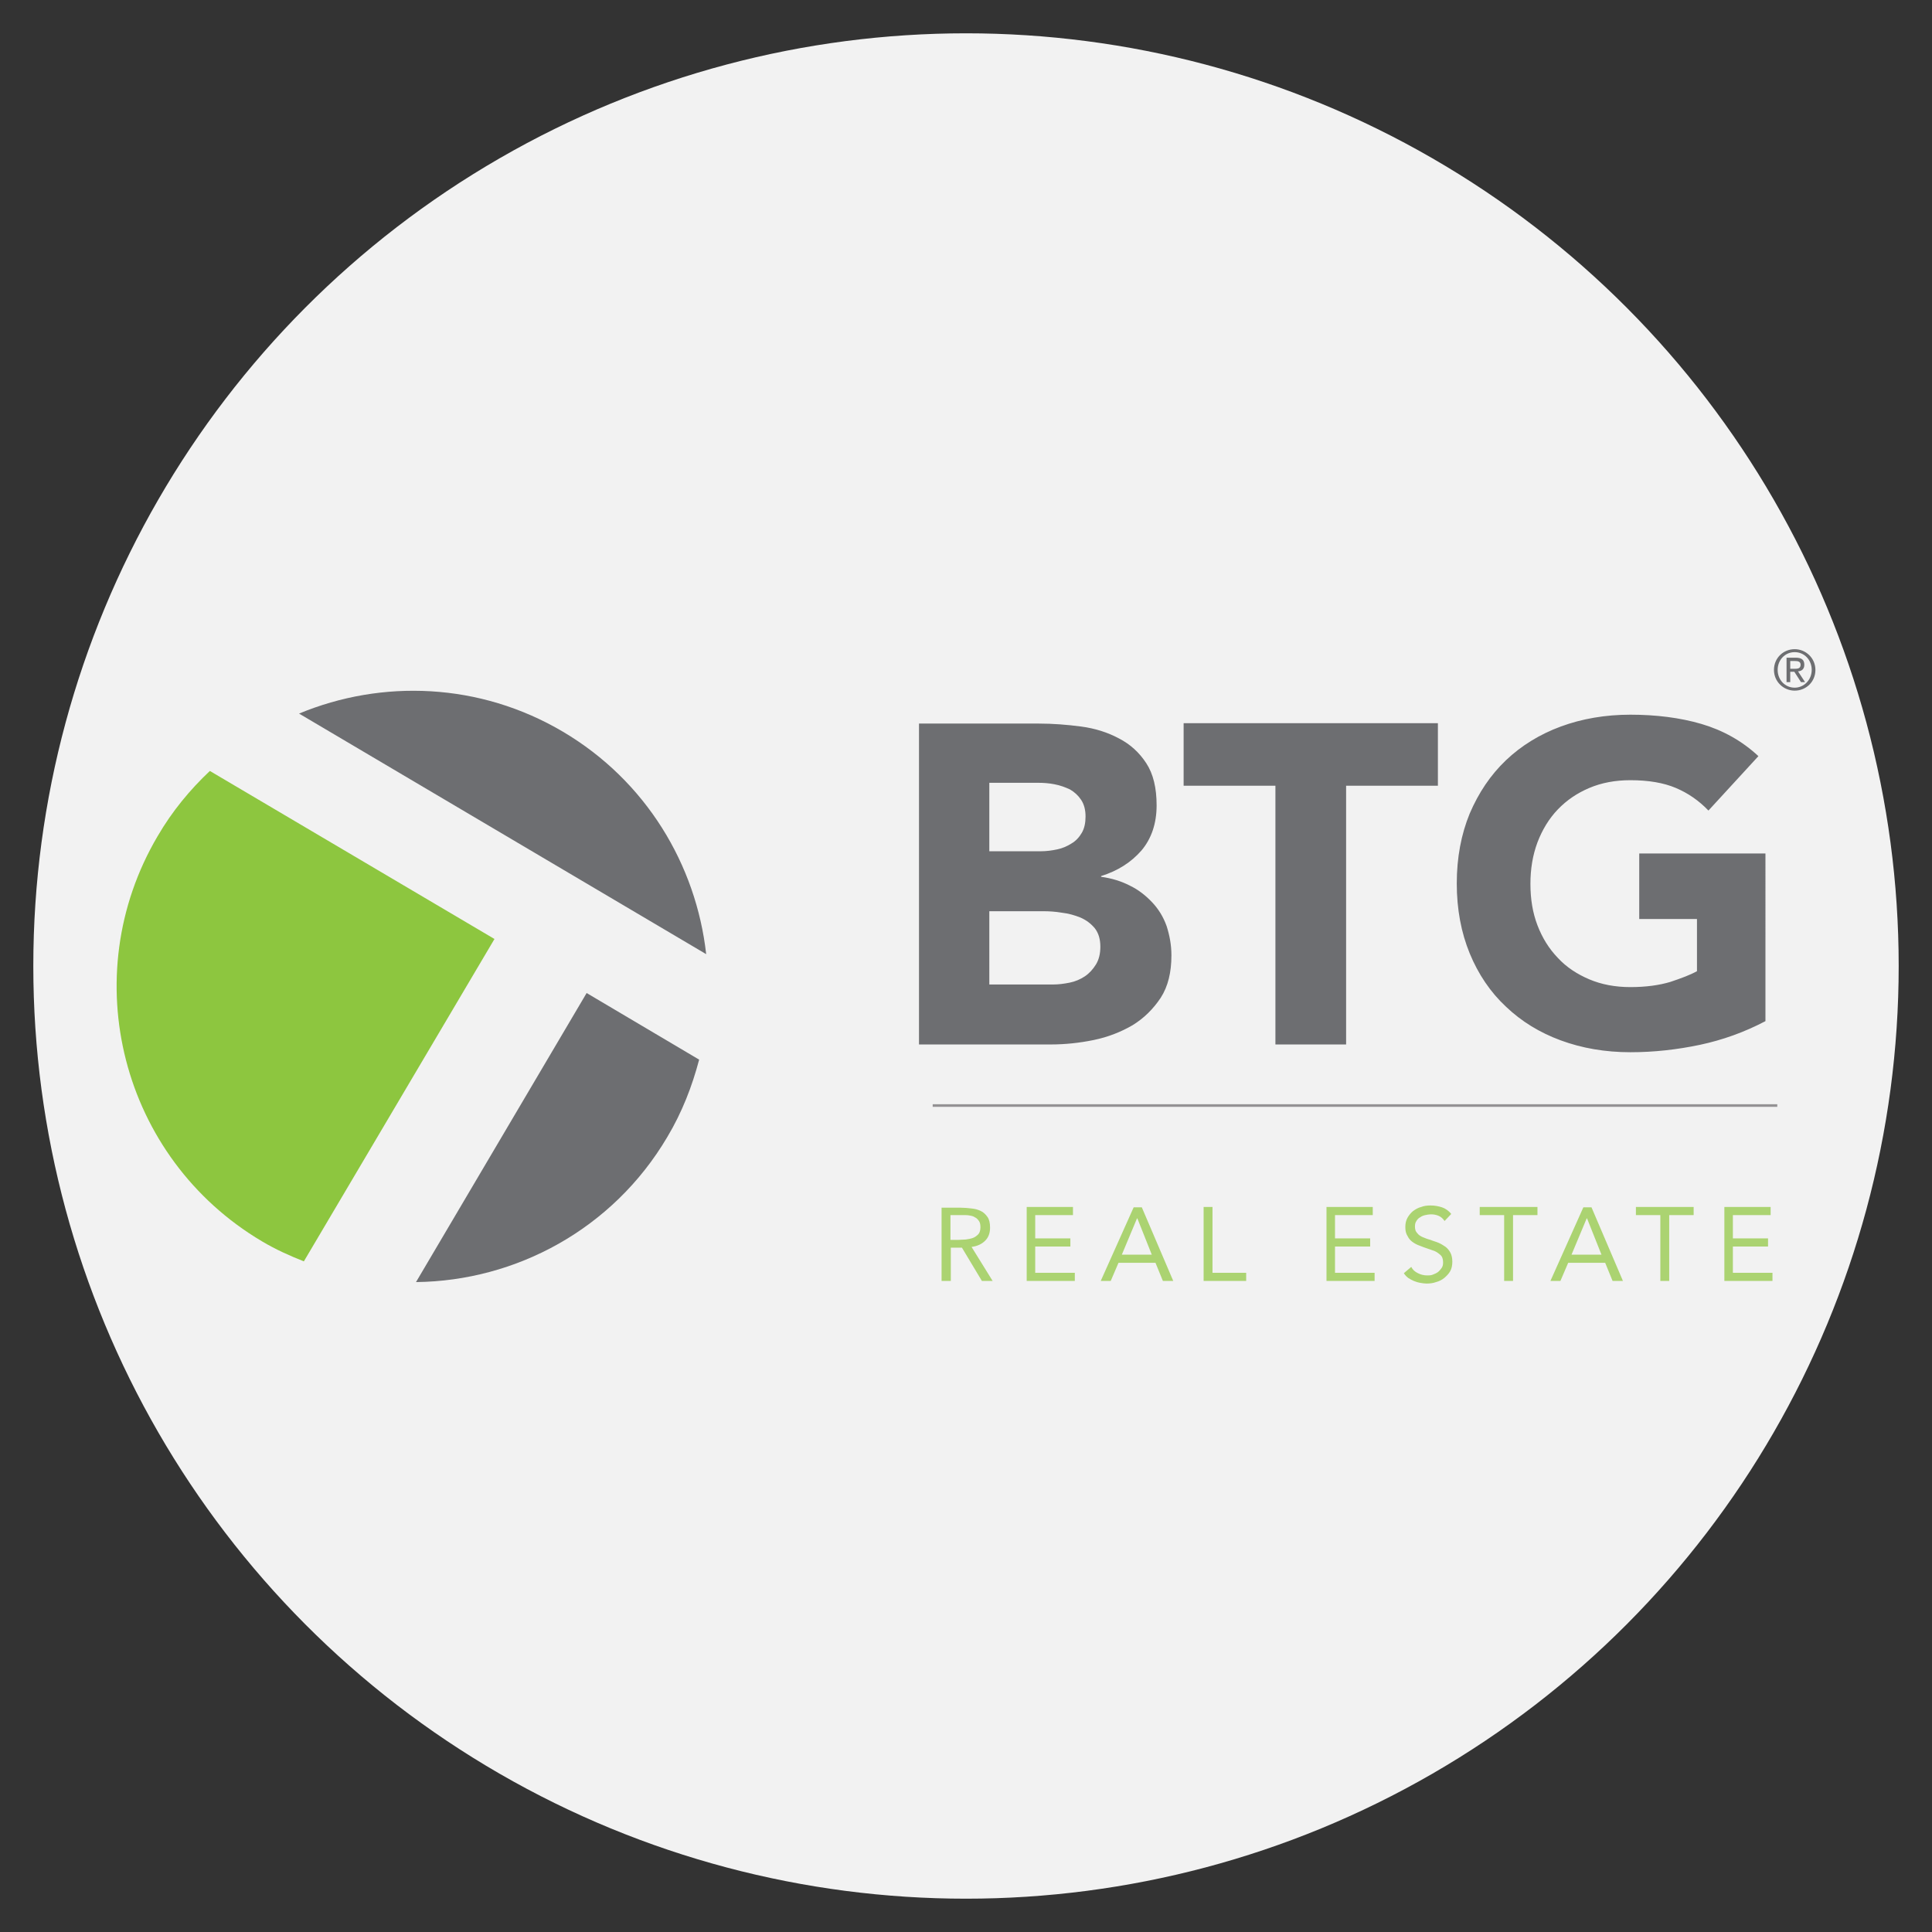 <?xml version="1.0" encoding="utf-8"?>
<!-- Generator: Adobe Illustrator 24.2.0, SVG Export Plug-In . SVG Version: 6.00 Build 0)  -->
<svg version="1.1" id="Layer_1" xmlns="http://www.w3.org/2000/svg" xmlns:xlink="http://www.w3.org/1999/xlink" x="0px" y="0px"
	 viewBox="0 0 522 522" style="enable-background:new 0 0 522 522;" xml:space="preserve">
<rect x="0" y="0" width="522" height="522" fill="#333333" stroke="none"/>
<style type="text/css">
	.st0{fill:#F2F2F2;}
	.st1{fill:#6D6E71;}
	.st2{fill:#8DC63F;}
	.st3{fill:#ABD371;}
	.st4{fill:none;stroke:#949294;stroke-width:0.706;}
</style>
<g>
	<circle class="st0" cx="261" cy="261" r="252"/>
	<g>
		<path class="st1" d="M152.1,197.7c-22.5-13.3-48.9-14.2-71.3-4.9l110,65C188.1,233.7,174.6,211,152.1,197.7L152.1,197.7z"/>
		<path class="st2" d="M56.7,208.3c-5.4,5.1-10.2,10.9-14.1,17.6c-22.4,38-9.8,87,28.2,109.5c3.7,2.2,7.5,3.9,11.3,5.4l51.5-87.1
			L56.7,208.3L56.7,208.3z"/>
		<path class="st1" d="M112.4,346.4c27-0.3,53.2-14.3,67.9-39.2c4-6.7,6.7-13.7,8.6-20.9l-30.4-18L112.4,346.4L112.4,346.4z"/>
		<path class="st3" d="M254.5,346.1h2.4v-9h3l5.4,9h2.9l-5.7-9.2c1.6-0.2,2.8-0.8,3.7-1.7c0.9-0.9,1.3-2.1,1.3-3.5
			c0-1.2-0.2-2.2-0.7-2.9c-0.5-0.7-1.1-1.3-1.8-1.6c-0.8-0.4-1.6-0.6-2.6-0.7c-0.9-0.1-1.9-0.2-2.9-0.2h-5.1V346.1L254.5,346.1z
			 M256.9,328.3h3.3c0.6,0,1.2,0,1.7,0.1c0.6,0.1,1.1,0.2,1.5,0.5c0.5,0.2,0.8,0.6,1.1,1c0.3,0.4,0.4,1,0.4,1.7
			c0,0.8-0.2,1.5-0.6,1.9c-0.4,0.4-0.9,0.8-1.5,1c-0.6,0.2-1.2,0.3-1.9,0.4c-0.7,0-1.4,0.1-2,0.1h-2.1V328.3L256.9,328.3z
			 M277.4,346.1h13v-2.2h-10.7v-7.1h9.5v-2.2h-9.5v-6.3h10.2v-2.2h-12.5V346.1L277.4,346.1z M297.4,346.1h2.7l2.1-4.9h10l2,4.9h2.8
			l-8.5-19.9h-2.2L297.4,346.1L297.4,346.1z M311.2,339h-8.1l4.1-9.8h0.1L311.2,339L311.2,339z M325.2,346.1h11.5v-2.2h-9.1v-17.8
			h-2.4V346.1L325.2,346.1z M358.4,346.1h13v-2.2h-10.7v-7.1h9.5v-2.2h-9.5v-6.3h10.2v-2.2h-12.5V346.1L358.4,346.1z M392.1,328
			c-0.7-0.9-1.6-1.5-2.5-1.8c-0.9-0.3-2-0.5-3.1-0.5c-0.9,0-1.7,0.1-2.5,0.4c-0.8,0.2-1.5,0.6-2.2,1.1c-0.6,0.5-1.1,1.1-1.5,1.8
			c-0.4,0.7-0.6,1.5-0.6,2.5c0,0.8,0.1,1.5,0.4,2.1c0.3,0.6,0.6,1.1,1,1.5c0.4,0.4,1,0.8,1.6,1.1c0.6,0.3,1.3,0.5,2,0.8
			c0.9,0.3,1.7,0.6,2.3,0.8c0.7,0.2,1.2,0.5,1.6,0.8c0.4,0.3,0.8,0.6,1,1c0.2,0.4,0.3,0.9,0.3,1.5c0,0.6-0.1,1.1-0.4,1.5
			c-0.3,0.4-0.6,0.8-1,1.1c-0.4,0.3-0.9,0.5-1.4,0.7c-0.5,0.2-1,0.2-1.5,0.2c-0.9,0-1.7-0.2-2.5-0.6c-0.8-0.4-1.4-0.9-1.8-1.7
			l-2,1.7c0.3,0.5,0.7,0.9,1.2,1.3c0.5,0.3,1,0.6,1.5,0.8c0.5,0.2,1.1,0.4,1.7,0.5c0.6,0.1,1.2,0.2,1.7,0.2c0.9,0,1.8-0.1,2.6-0.4
			c0.8-0.2,1.6-0.6,2.2-1.1c0.6-0.5,1.2-1.1,1.6-1.8c0.4-0.7,0.6-1.6,0.6-2.6c0-1-0.2-1.8-0.5-2.4c-0.3-0.6-0.8-1.2-1.3-1.6
			c-0.6-0.4-1.2-0.8-1.9-1.1c-0.7-0.3-1.5-0.5-2.2-0.8c-0.8-0.2-1.5-0.5-2-0.7c-0.5-0.2-1-0.5-1.3-0.8c-0.3-0.3-0.5-0.6-0.7-0.9
			c-0.1-0.3-0.2-0.7-0.2-1.2c0-0.6,0.1-1.1,0.4-1.5c0.2-0.4,0.6-0.8,1-1c0.4-0.3,0.9-0.5,1.4-0.6c0.5-0.1,1-0.2,1.5-0.2
			c0.7,0,1.4,0.1,2.1,0.4c0.7,0.3,1.2,0.8,1.6,1.4L392.1,328L392.1,328z M415.4,326.1h-15.6v2.2h6.6v17.8h2.4v-17.8h6.6V326.1
			L415.4,326.1z M418.9,346.1h2.7l2.1-4.9h10l2,4.9h2.8l-8.5-19.9h-2.2L418.9,346.1L418.9,346.1z M432.7,339h-8.1l4.1-9.8h0.1
			L432.7,339L432.7,339z M457.5,326.1H442v2.2h6.6v17.8h2.4v-17.8h6.6V326.1L457.5,326.1z M465.9,346.1h13v-2.2h-10.7v-7.1h9.5v-2.2
			h-9.5v-6.3h10.2v-2.2h-12.5V346.1L465.9,346.1z"/>
		<path class="st1" d="M248.3,282.2h35.6c3.8,0,7.7-0.4,11.6-1.2c3.9-0.8,7.4-2.2,10.5-4c3.1-1.9,5.6-4.4,7.6-7.4
			c2-3.1,2.9-6.9,2.9-11.5c0-2.8-0.5-5.4-1.3-7.9c-0.9-2.5-2.2-4.6-3.9-6.4c-1.7-1.8-3.7-3.4-6-4.5c-2.3-1.2-4.9-2-7.8-2.4v-0.2
			c4.5-1.4,8.1-3.7,10.9-6.9c2.7-3.2,4.1-7.3,4.1-12.2c0-4.7-0.9-8.5-2.8-11.4c-1.9-2.9-4.3-5.1-7.4-6.7c-3-1.6-6.4-2.7-10.2-3.2
			c-3.8-0.5-7.6-0.8-11.4-0.8h-32.4V282.2L248.3,282.2z M267.4,211.5h13c1.5,0,3,0.1,4.5,0.4c1.6,0.3,2.9,0.8,4.2,1.4
			c1.2,0.7,2.2,1.6,3,2.8c0.8,1.2,1.2,2.7,1.2,4.5c0,1.7-0.3,3.2-1,4.4c-0.7,1.2-1.6,2.2-2.8,2.9c-1.1,0.7-2.4,1.3-3.9,1.6
			c-1.4,0.3-2.9,0.5-4.4,0.5h-13.9V211.5L267.4,211.5z M267.4,246.2h14.5c1.6,0,3.2,0.1,5,0.4c1.8,0.2,3.5,0.7,5,1.3
			c1.6,0.7,2.8,1.6,3.9,2.9c1,1.3,1.5,2.9,1.5,5c0,1.9-0.4,3.5-1.2,4.8c-0.8,1.3-1.8,2.4-3,3.2c-1.2,0.8-2.6,1.4-4.1,1.7
			c-1.5,0.3-3,0.5-4.5,0.5h-17.2V246.2L267.4,246.2z M344.6,282.2h19.1v-69.9h24.8v-16.9h-68.7v16.9h24.8V282.2L344.6,282.2z
			 M476.9,230.6h-34v17.7h15.6v14.1c-1.8,1-4.2,1.9-7.2,2.9c-3,0.9-6.6,1.4-10.8,1.4c-4.1,0-7.8-0.7-11.1-2.1
			c-3.3-1.4-6.2-3.3-8.5-5.8c-2.4-2.5-4.2-5.4-5.5-8.8c-1.3-3.4-1.9-7.1-1.9-11.2c0-4,0.6-7.7,1.9-11.2c1.3-3.4,3.1-6.4,5.5-8.9
			c2.4-2.5,5.2-4.4,8.5-5.8c3.3-1.4,7-2.1,11.1-2.1c4.9,0,9,0.7,12.3,2.1c3.3,1.4,6.2,3.4,8.8,6.1l13.5-14.7
			c-4.4-4.1-9.6-7-15.4-8.7c-5.8-1.7-12.3-2.5-19.2-2.5c-6.8,0-13.1,1.1-18.8,3.2c-5.7,2.1-10.7,5.2-14.8,9.1
			c-4.2,4-7.4,8.8-9.8,14.4c-2.3,5.6-3.5,11.9-3.5,18.9c0,7,1.2,13.3,3.5,18.9c2.3,5.6,5.6,10.5,9.8,14.4c4.2,4,9.1,7,14.8,9.1
			c5.7,2.1,12,3.2,18.8,3.2c6.4,0,12.6-0.7,18.8-2c6.1-1.3,12-3.4,17.7-6.4V230.6L476.9,230.6z"/>
		<line class="st4" x1="252" y1="298.7" x2="480.2" y2="298.7"/>
		<path class="st1" d="M482.7,184.3h1v-2.8h1.1l1.8,2.8h1.1l-1.9-2.9c1-0.1,1.7-0.6,1.7-1.8c0-1.3-0.7-1.9-2.3-1.9h-2.5V184.3
			L482.7,184.3z M483.7,178.6h1.3c0.7,0,1.5,0.1,1.5,1c0,1.1-0.9,1.1-1.8,1.1h-1V178.6L483.7,178.6z M479.3,181
			c0,3.2,2.6,5.6,5.6,5.6c3.1,0,5.6-2.4,5.6-5.6c0-3.2-2.6-5.6-5.6-5.6C481.8,175.4,479.3,177.8,479.3,181L479.3,181z M480.3,181
			c0-2.7,2-4.8,4.6-4.8c2.6,0,4.6,2.1,4.6,4.8c0,2.7-2.1,4.8-4.6,4.8C482.3,185.8,480.3,183.7,480.3,181L480.3,181z"/>
	</g>
</g>
</svg>
